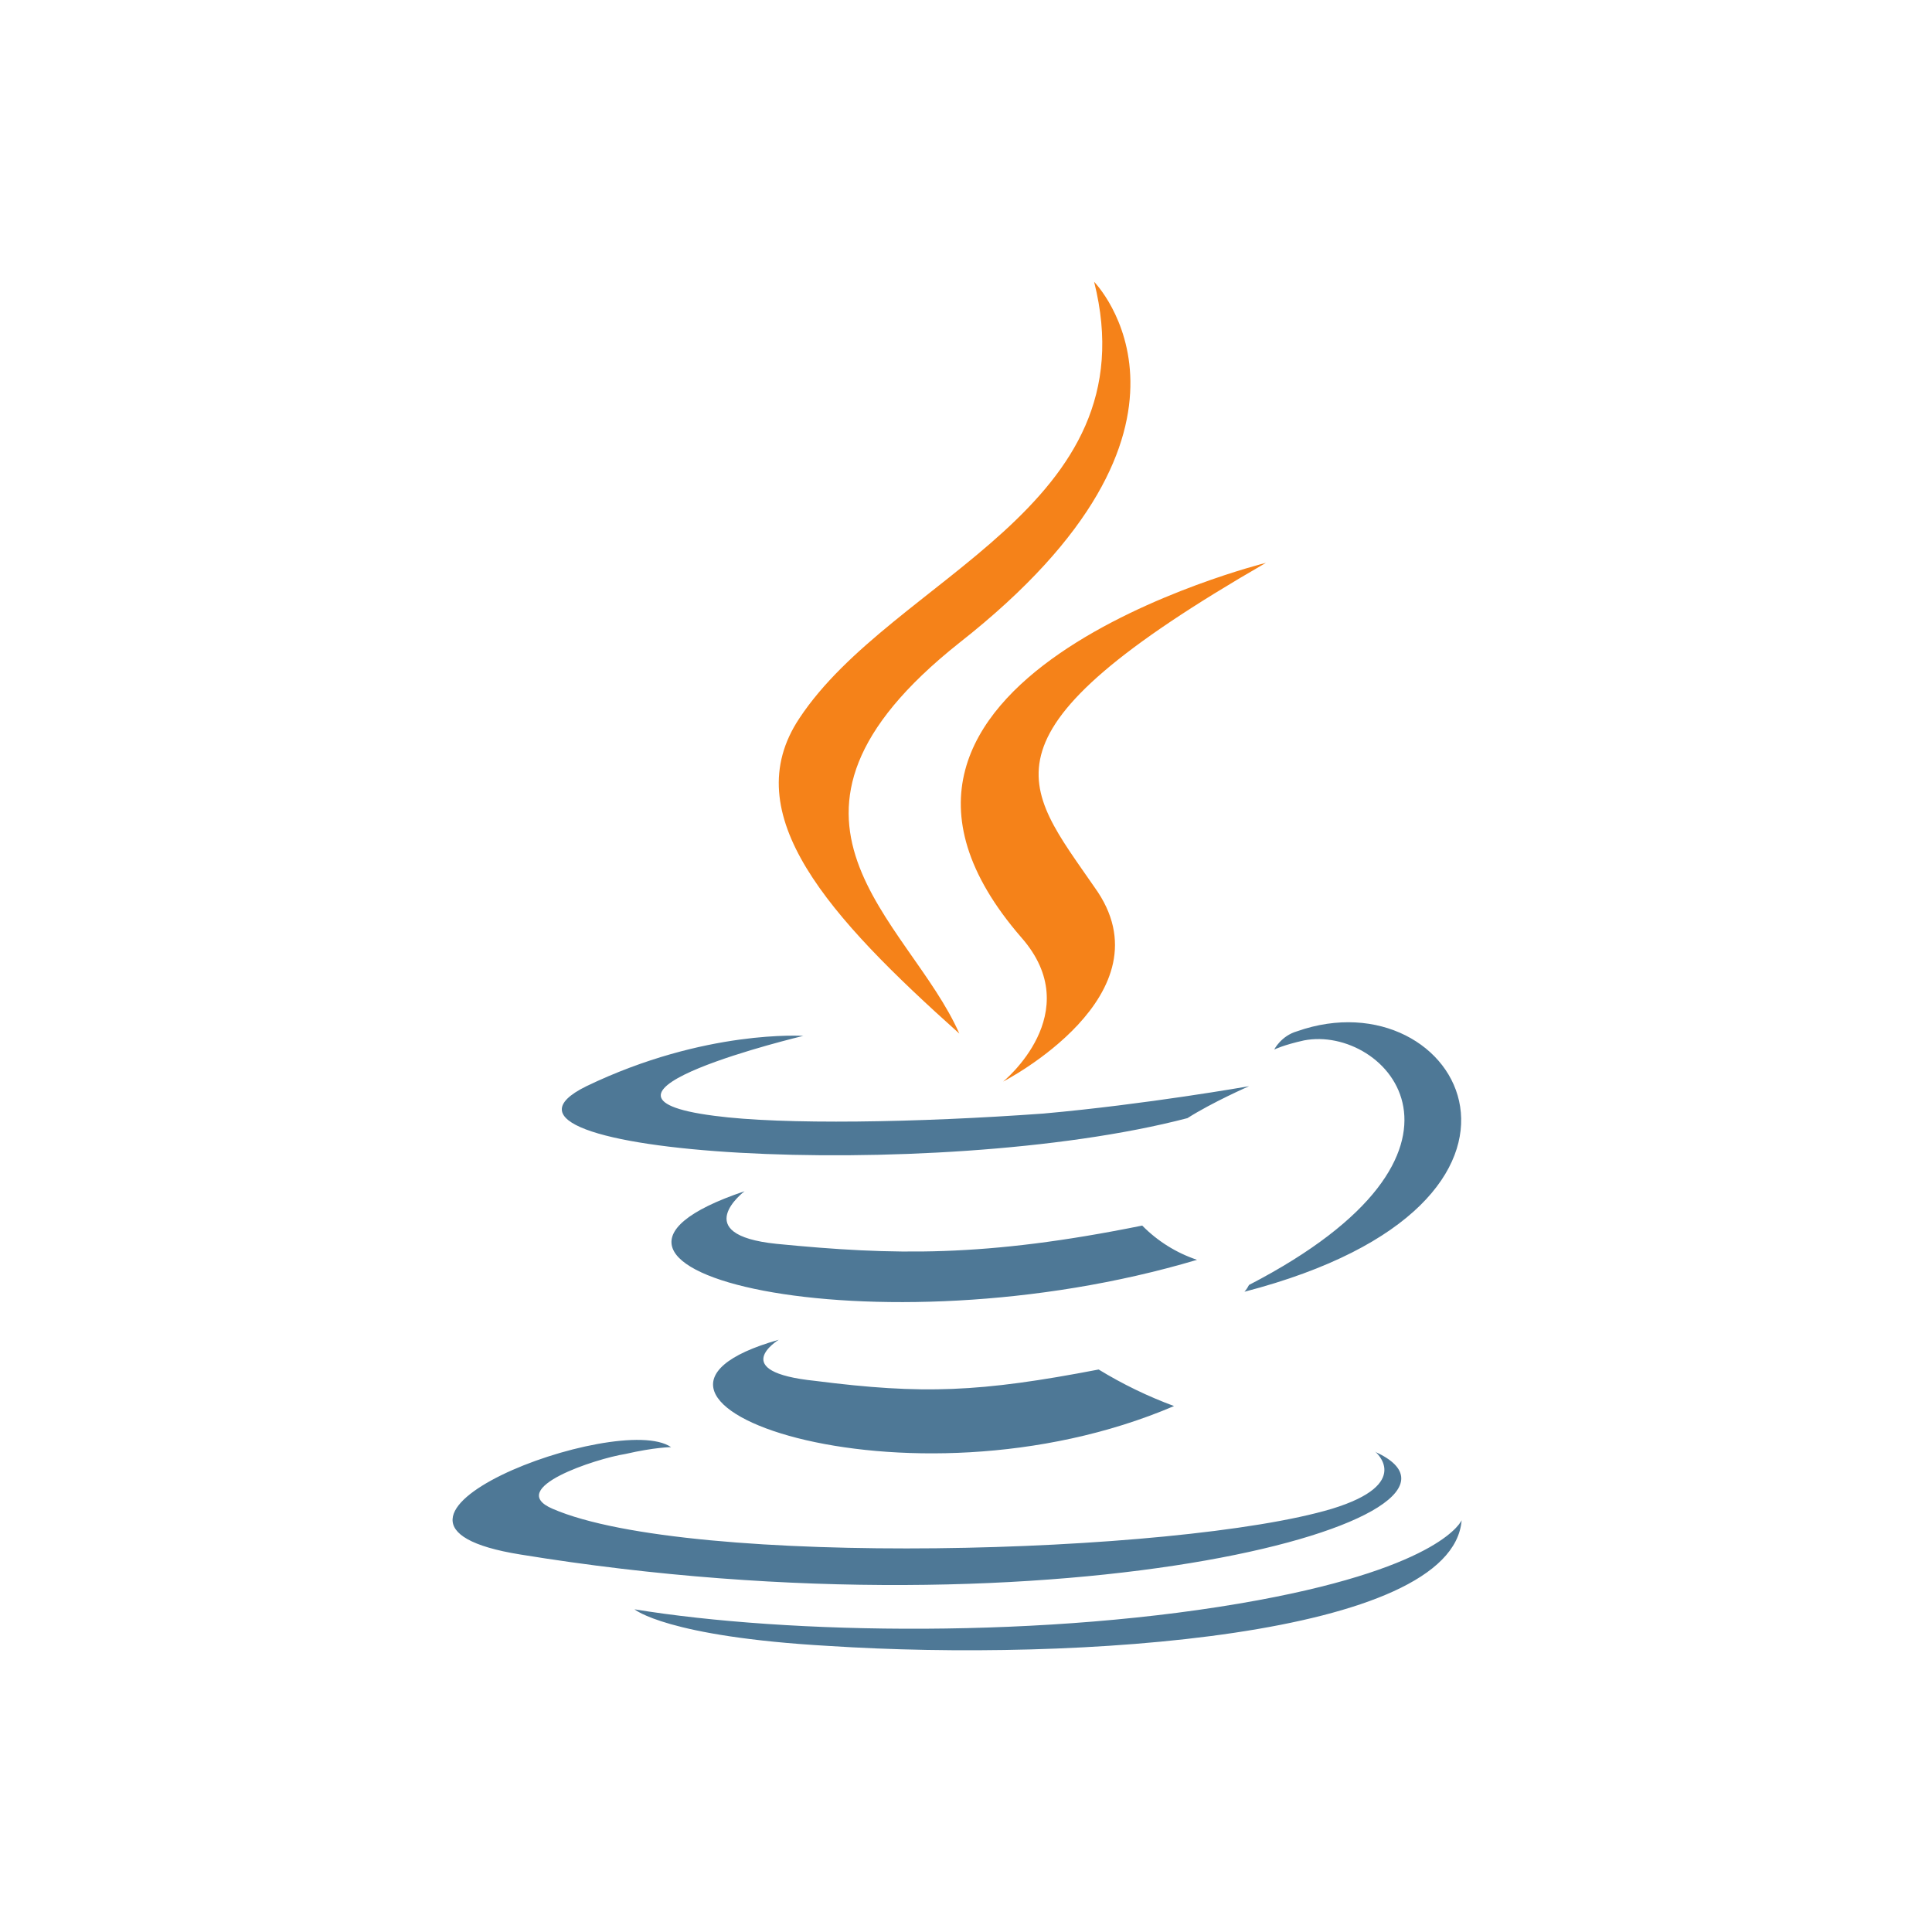 <svg width="48" height="48" viewBox="0 0 48 48" fill="none" xmlns="http://www.w3.org/2000/svg">
<g clip-path="url(#clip0_129_35349)">
<path d="M19.348 33.286C19.348 33.286 18.041 34.081 20.257 34.308C22.924 34.648 24.344 34.592 27.296 34.025C27.889 34.388 28.517 34.692 29.169 34.933C22.529 37.772 14.125 34.763 19.348 33.286ZM18.498 29.596C18.498 29.596 17.079 30.675 19.293 30.903C22.189 31.187 24.459 31.243 28.378 30.449C28.759 30.836 29.225 31.127 29.74 31.3C21.735 33.685 12.765 31.527 18.498 29.596ZM34.167 36.067C34.167 36.067 35.132 36.862 33.089 37.486C29.285 38.623 17.136 38.963 13.73 37.486C12.538 36.976 14.808 36.238 15.536 36.124C16.275 35.954 16.673 35.954 16.673 35.954C15.366 35.046 7.987 37.827 12.927 38.621C26.495 40.835 37.679 37.656 34.159 36.067H34.167ZM19.962 25.735C19.962 25.735 13.774 27.212 17.748 27.722C19.451 27.949 22.8 27.892 25.923 27.666C28.477 27.438 31.034 26.986 31.034 26.986C31.034 26.986 30.125 27.383 29.501 27.78C23.2 29.427 11.107 28.689 14.57 26.986C17.522 25.566 19.964 25.737 19.964 25.737L19.962 25.735ZM31.034 31.923C37.392 28.629 34.44 25.452 32.396 25.849C31.886 25.962 31.657 26.076 31.657 26.076C31.657 26.076 31.828 25.736 32.225 25.622C36.256 24.203 39.435 29.88 30.918 32.093C30.918 32.093 30.974 32.037 31.032 31.923H31.034ZM20.589 40.893C26.72 41.29 36.088 40.665 36.314 37.769C36.314 37.769 35.861 38.906 31.262 39.756C26.039 40.721 19.567 40.606 15.764 39.983C15.764 39.983 16.558 40.664 20.589 40.893Z" fill="#4E7896"/>
<path d="M27.183 7.001C27.183 7.001 30.703 10.577 23.834 15.971C18.327 20.342 22.586 22.84 23.834 25.679C20.598 22.783 18.271 20.228 19.861 17.845C22.188 14.324 28.603 12.631 27.183 7.001ZM25.377 23.294C27.024 25.168 24.923 26.871 24.923 26.871C24.923 26.871 29.125 24.714 27.194 22.045C25.434 19.491 24.07 18.241 31.451 13.984C31.451 13.984 19.814 16.879 25.377 23.294Z" fill="#F58219"/>
</g>
<defs>
<clipPath id="clip0_129_35349">
<rect width="34" height="34" fill="white" transform="translate(7 7)"/>
</clipPath>
</defs>
</svg>
